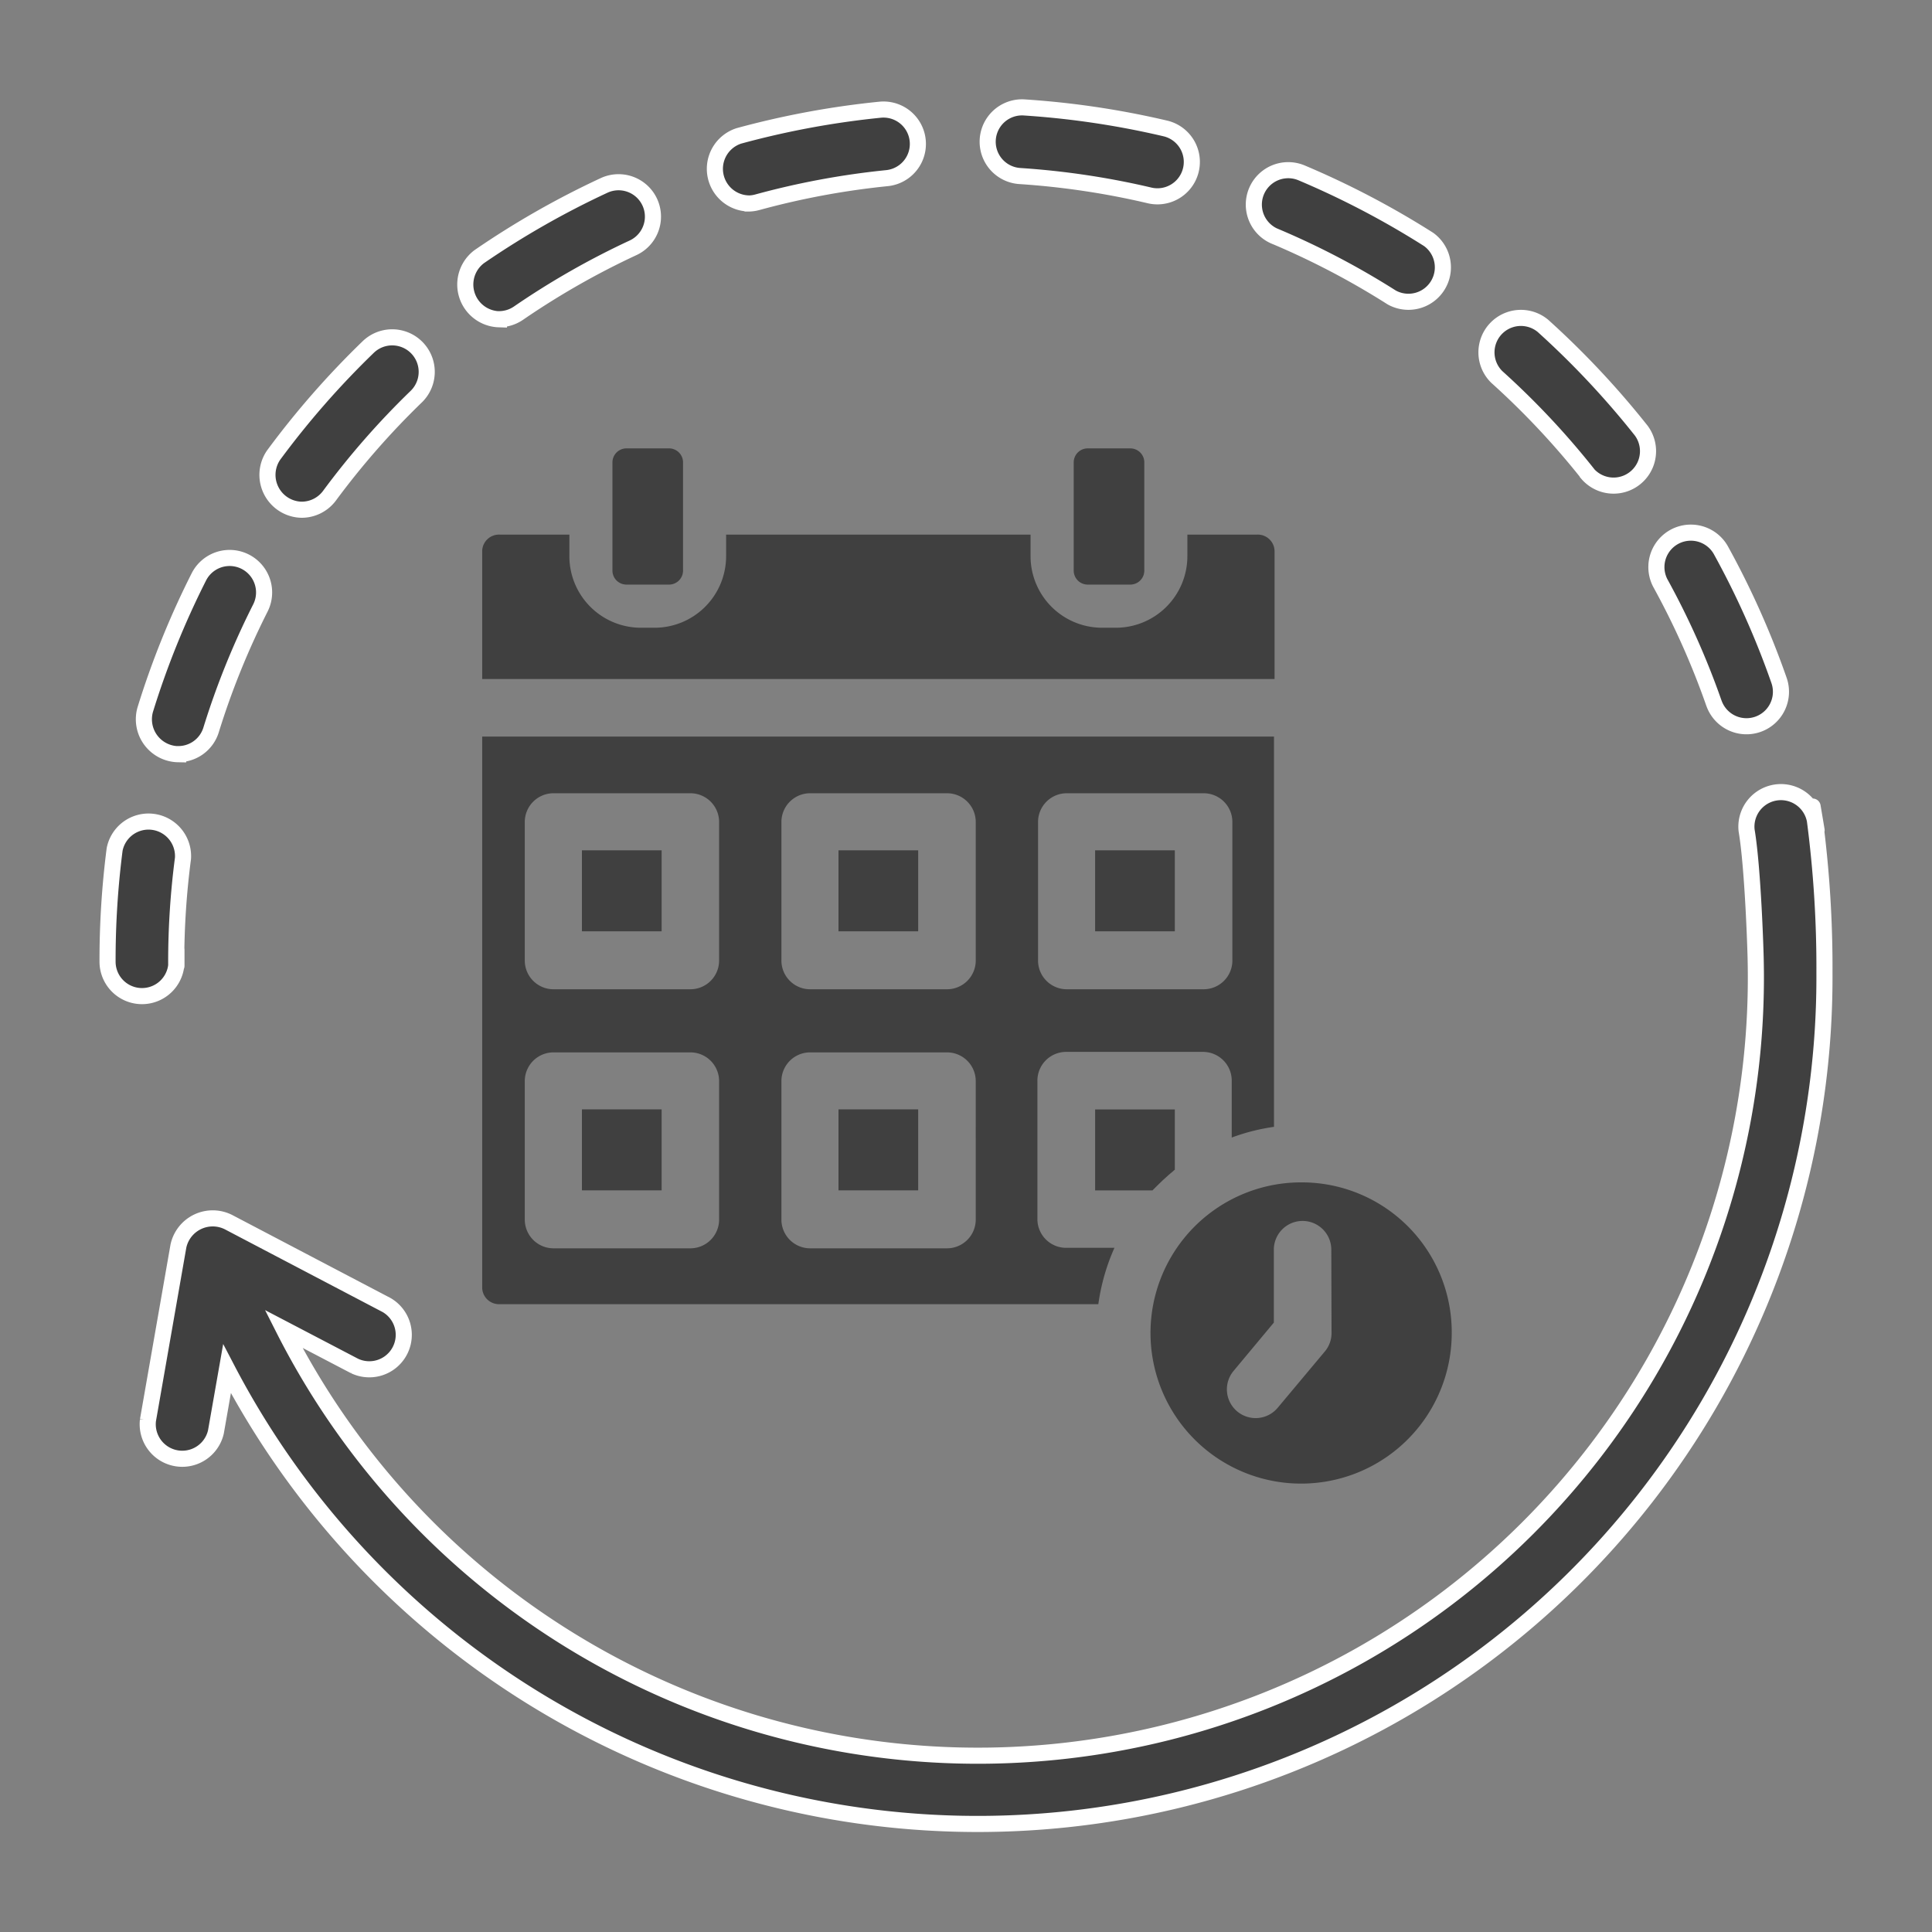 <svg xmlns="http://www.w3.org/2000/svg" width="24" height="24" viewBox="0 0 24 24">
  <rect x="0" y="0" width="24" height="24" fill="#808080" stroke="none"/>
  <g id="followup-icn-24" transform="translate(-20 -237)">
    <rect id="Rectangle_9935" data-name="Rectangle 9935" width="24" height="24" transform="translate(20 237)" fill="none"/>
    <g id="follow-up-icn" transform="translate(21.333 238.333)">
      <path id="Path_47247" data-name="Path 47247" d="M801.837,44.673a9.821,9.821,0,0,1,1.451.76.428.428,0,0,0,.46-.72,10.717,10.717,0,0,0-1.578-.827.427.427,0,0,0-.334.787h0Z" transform="translate(-787.333 -43.071)" fill="#404040" stroke="#fff" stroke-width="0.2"/>
      <path id="Path_47248" data-name="Path 47248" d="M424.8,2.793a.429.429,0,0,0,.113-.015,9.861,9.861,0,0,1,1.612-.3.427.427,0,0,0-.086-.85,10.729,10.729,0,0,0-1.753.325.43.43,0,0,0,.113.839Z" transform="translate(-416.84 -1.598)" fill="#404040" stroke="#fff" stroke-width="0.2"/>
      <path id="Path_47249" data-name="Path 47249" d="M615.619.86a9.836,9.836,0,0,1,1.621.241.427.427,0,0,0,.2-.831,10.71,10.71,0,0,0-1.764-.262.427.427,0,0,0-.055.852h0Z" transform="translate(-604.295 -0.007)" fill="#404040" stroke="#fff" stroke-width="0.2"/>
      <path id="Path_47250" data-name="Path 47250" d="M964.169,148.642a.428.428,0,0,0,.671-.531,10.735,10.735,0,0,0-1.22-1.3.428.428,0,0,0-.574.634,9.884,9.884,0,0,1,1.122,1.193Z" transform="translate(-945.786 -144.096)" fill="#404040" stroke="#fff" stroke-width="0.2"/>
      <path id="Path_47251" data-name="Path 47251" d="M1082.554,299.148a.428.428,0,0,0,.809-.281,10.565,10.565,0,0,0-.726-1.624.428.428,0,0,0-.75.412,9.8,9.8,0,0,1,.667,1.494Z" transform="translate(-1062.596 -291.747)" fill="#404040" stroke="#fff" stroke-width="0.2"/>
      <path id="Path_47252" data-name="Path 47252" d="M25.858,317.749a.426.426,0,0,0,.409-.3,9.749,9.749,0,0,1,.613-1.516.428.428,0,0,0-.765-.385,10.569,10.569,0,0,0-.666,1.649.434.434,0,0,0,.409.553Z" transform="translate(-24.978 -309.714)" fill="#404040" stroke="#fff" stroke-width="0.2"/>
      <path id="Path_47253" data-name="Path 47253" d="M48.71,478.394a.429.429,0,0,0-.845.141c.081.48.113,1.558.113,1.623a9.665,9.665,0,0,1-18.287,4.569l.88.46a.428.428,0,0,0,.4-.756L29.005,483.4a.436.436,0,0,0-.621.3l-.378,2.161a.429.429,0,0,0,.844.147l.138-.786A10.518,10.518,0,0,0,48.832,480.3h0a14.076,14.076,0,0,0-.12-1.9h0c-.09-.538.081.481,0,0-.09-.538.081.481,0,0-.09-.538.081.481,0,0Z" transform="translate(-27.501 -469.552)" fill="#404040" stroke="#fff" stroke-width="0.2"/>
      <path id="Path_47254" data-name="Path 47254" d="M.853,500.173a9.882,9.882,0,0,1,.084-1.283.429.429,0,0,0-.849-.111A10.768,10.768,0,0,0,0,500.173a.428.428,0,0,0,.856,0c0-.429,0,.235,0,0Z" transform="translate(0.003 -489.56)" fill="#404040" stroke="#fff" stroke-width="0.2"/>
      <path id="Path_47255" data-name="Path 47255" d="M250.444,53.855a.426.426,0,0,0,.243-.075,9.859,9.859,0,0,1,1.424-.812.427.427,0,0,0-.362-.774,10.7,10.7,0,0,0-1.548.883.432.432,0,0,0,.243.779Z" transform="translate(-245.579 -51.223)" fill="#404040" stroke="#fff" stroke-width="0.2"/>
      <path id="Path_47256" data-name="Path 47256" d="M112.391,162.954a.431.431,0,0,0,.345-.174,9.884,9.884,0,0,1,1.079-1.232.428.428,0,0,0-.6-.613,10.725,10.725,0,0,0-1.172,1.339.433.433,0,0,0,.344.68Z" transform="translate(-109.976 -157.955)" fill="#404040" stroke="#fff" stroke-width="0.2"/>
      <path id="Path_47257" data-name="Path 47257" d="M353.131,238.32a.174.174,0,0,0-.174.174v1.344a.174.174,0,0,0,.174.174h.529a.174.174,0,0,0,.174-.174v-1.344a.174.174,0,0,0-.174-.174Z" transform="translate(-346.682 -234.083)" fill="#404040"/>
      <path id="Path_47258" data-name="Path 47258" d="M675.449,238.32a.174.174,0,0,0-.174.174v1.344a.174.174,0,0,0,.174.174h.529a.174.174,0,0,0,.174-.174v-1.344a.174.174,0,0,0-.174-.174Z" transform="translate(-663.27 -234.083)" fill="#404040"/>
      <path id="Path_47259" data-name="Path 47259" d="M261.94,300.32h9.843v-1.594a.209.209,0,0,0-.216-.2H270.7v.269a.889.889,0,0,1-.888.888h-.172a.889.889,0,0,1-.888-.888v-.269h-3.782v.269a.889.889,0,0,1-.888.888h-.171a.889.889,0,0,1-.888-.888v-.269h-.867a.209.209,0,0,0-.216.2Z" transform="translate(-257.283 -293.218)" fill="#404040"/>
      <path id="Path_47260" data-name="Path 47260" d="M331.63,519.2h.99v1.006h-.99Z" transform="translate(-325.734 -509.97)" fill="#404040"/>
      <path id="Path_47261" data-name="Path 47261" d="M331.63,700.21h.99v1.006h-.99Z" transform="translate(-325.734 -687.762)" fill="#404040"/>
      <path id="Path_47262" data-name="Path 47262" d="M691.238,700.97v-.748h-.99v1.006h.712c.016-.017.032-.032.049-.049l.019-.019q.063-.063.13-.121l.019-.017C691.2,701.005,691.217,700.987,691.238,700.97Z" transform="translate(-677.977 -687.773)" fill="#404040"/>
      <path id="Path_47263" data-name="Path 47263" d="M510.93,700.21h.99v1.006h-.99Z" transform="translate(-501.847 -687.762)" fill="#404040"/>
      <path id="Path_47264" data-name="Path 47264" d="M261.94,439.666v6.851a.209.209,0,0,0,.216.2h7.438a2.574,2.574,0,0,1,.2-.7h-.6a.357.357,0,0,1-.357-.357v-1.72a.357.357,0,0,1,.357-.357h1.7a.357.357,0,0,1,.357.357v.707a2.524,2.524,0,0,1,.525-.133v-4.848Zm2.943,6a.357.357,0,0,1-.357.357h-1.7a.357.357,0,0,1-.357-.357v-1.72a.357.357,0,0,1,.357-.357h1.7a.357.357,0,0,1,.357.357Zm0-3.218a.357.357,0,0,1-.357.357h-1.7a.357.357,0,0,1-.357-.357v-1.721a.357.357,0,0,1,.357-.357h1.7a.357.357,0,0,1,.357.357Zm3.188,3.218a.357.357,0,0,1-.357.357h-1.7a.357.357,0,0,1-.357-.357v-1.72a.357.357,0,0,1,.357-.357h1.7a.357.357,0,0,1,.357.357Zm0-3.218a.357.357,0,0,1-.357.357h-1.7a.357.357,0,0,1-.357-.357v-1.721a.357.357,0,0,1,.357-.357h1.7a.357.357,0,0,1,.357.357Zm3.188,0a.357.357,0,0,1-.357.357h-1.7a.357.357,0,0,1-.357-.357v-1.721a.357.357,0,0,1,.357-.357h1.7a.357.357,0,0,1,.357.357Z" transform="translate(-257.283 -431.849)" fill="#404040"/>
      <path id="Path_47265" data-name="Path 47265" d="M690.24,519.2h.99v1.006h-.99Z" transform="translate(-677.969 -509.97)" fill="#404040"/>
      <path id="Path_47266" data-name="Path 47266" d="M510.93,519.2h.99v1.006h-.99Z" transform="translate(-501.847 -509.97)" fill="#404040"/>
      <path id="Path_47267" data-name="Path 47267" d="M733.13,751.2a1.871,1.871,0,1,0,1.85,1.871A1.862,1.862,0,0,0,733.13,751.2Zm.357,1.871a.356.356,0,0,1-.083.229l-.586.7a.357.357,0,0,1-.548-.458l.5-.6v-.906a.357.357,0,1,1,.714,0Z" transform="translate(-718.279 -737.845)" fill="#404040"/>
    </g>
  </g>
</svg>
